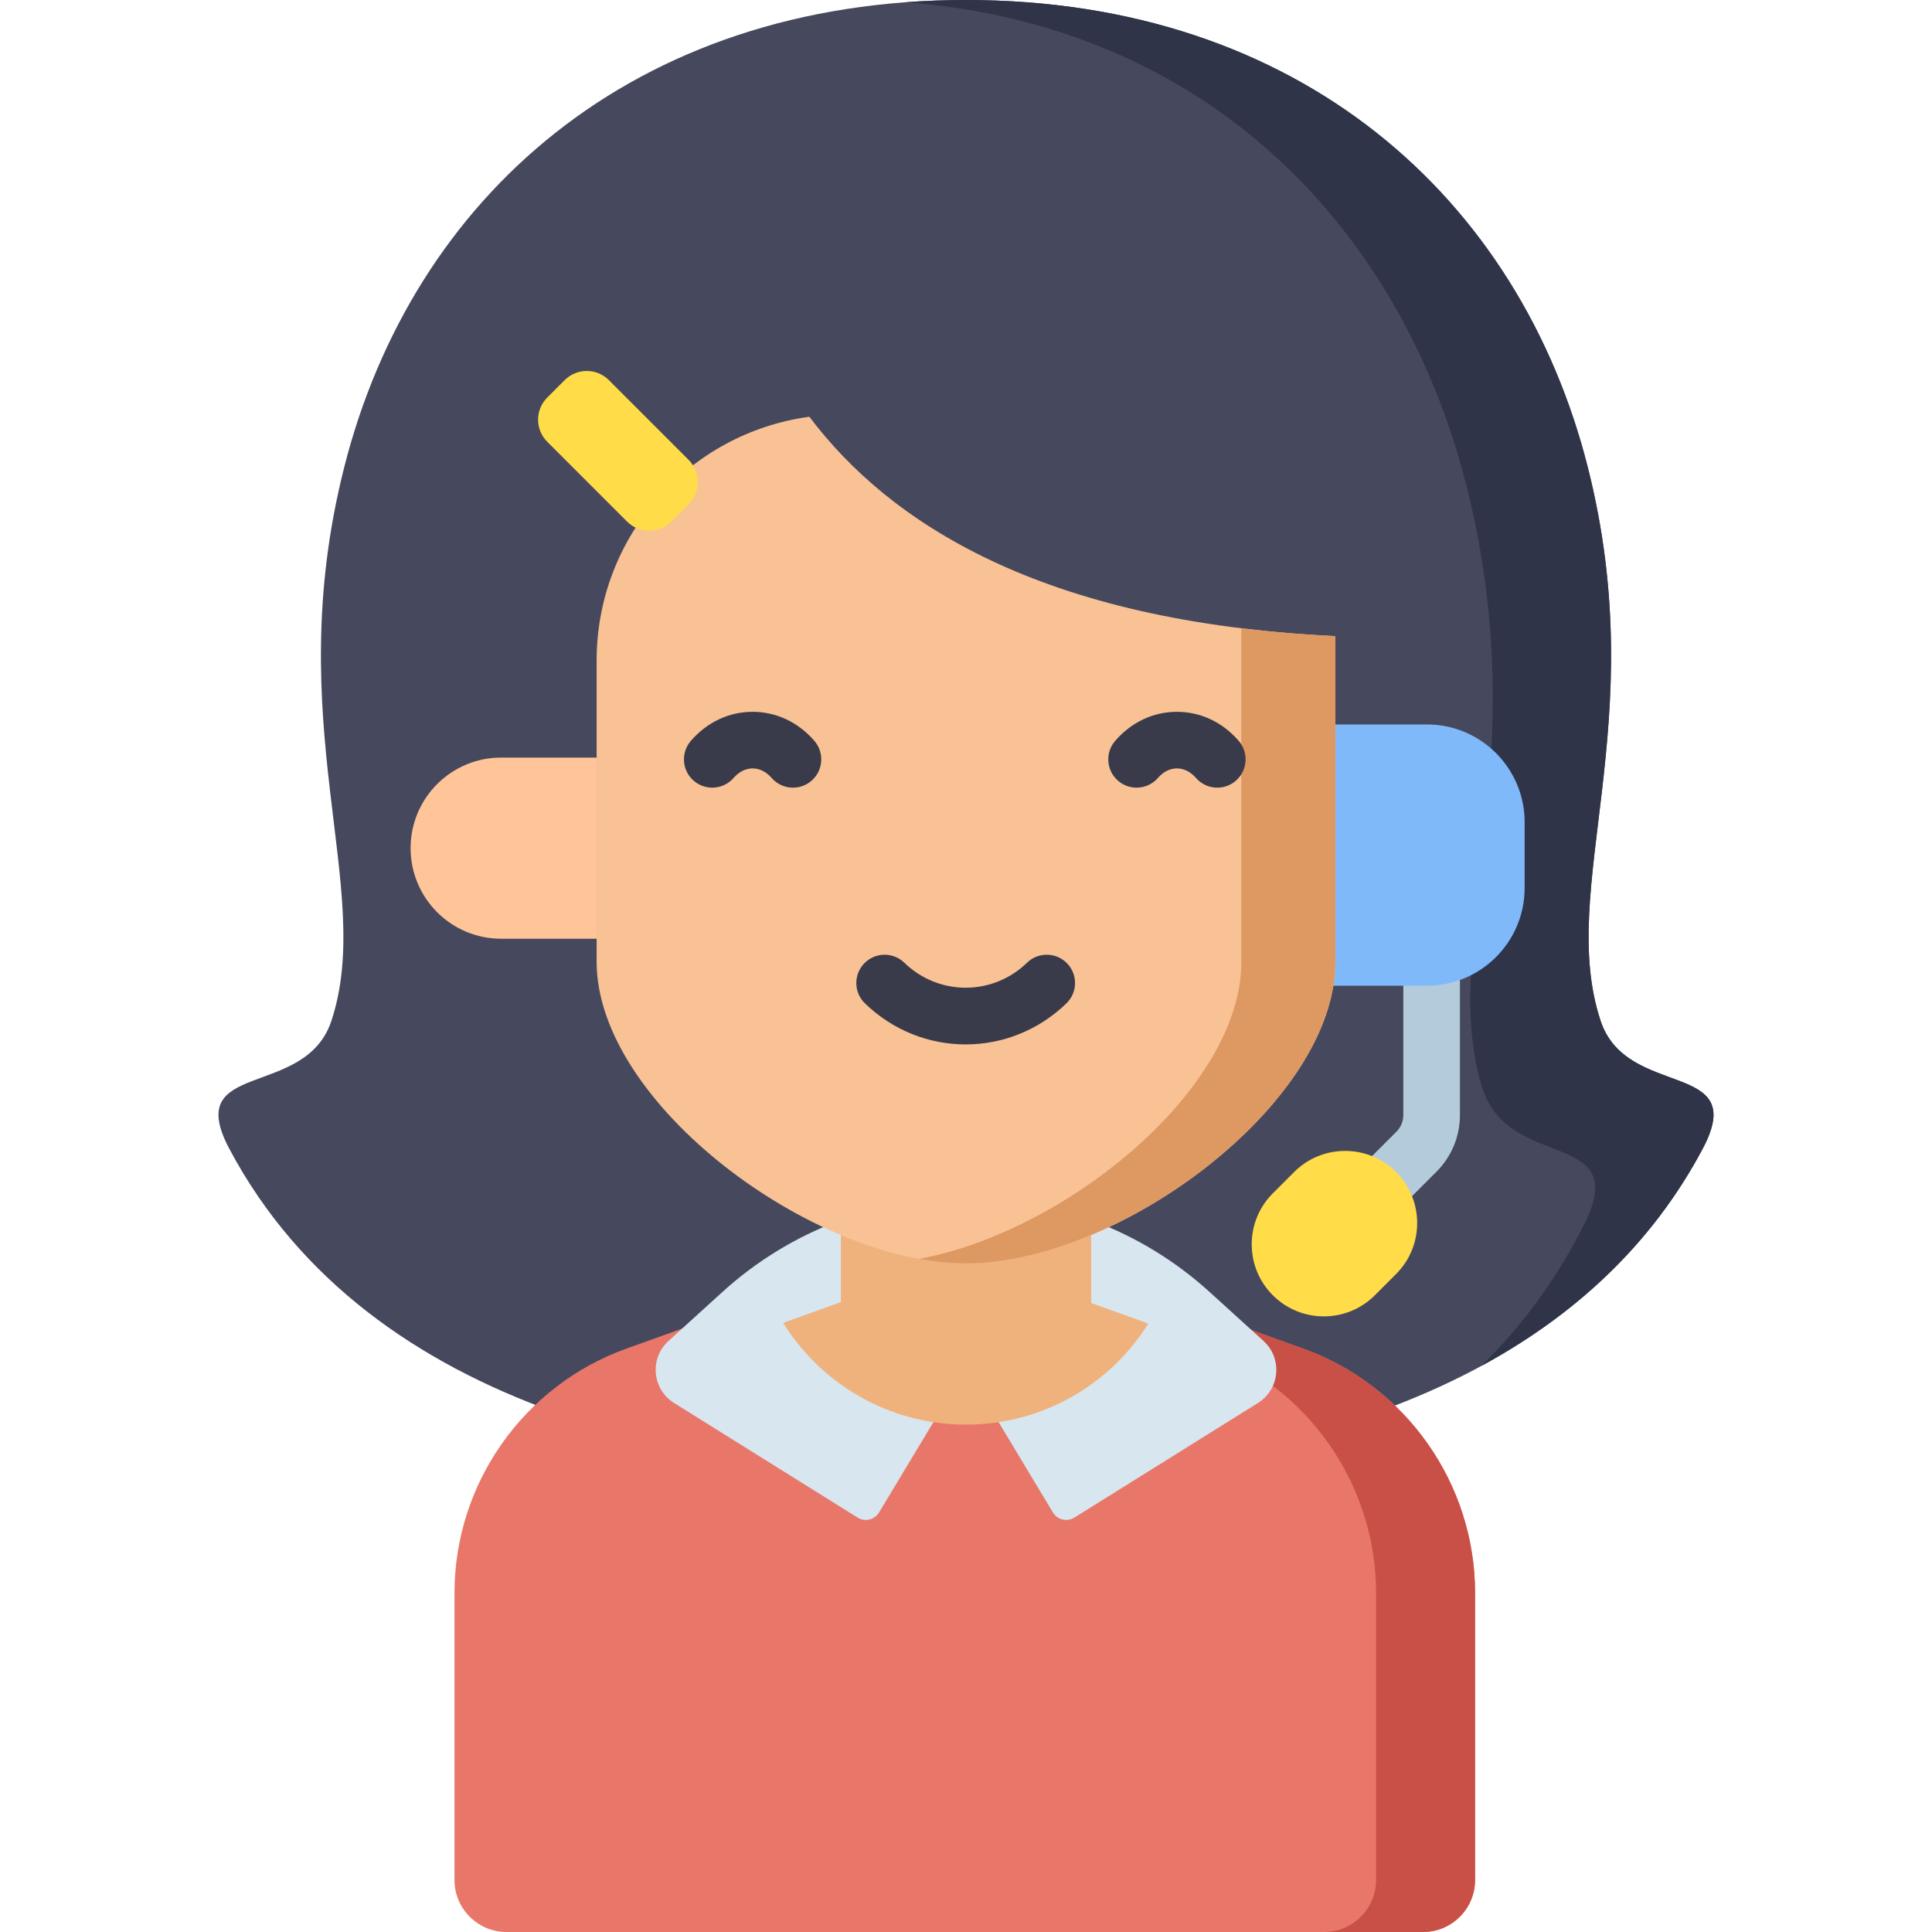 <?xml version="1.0" encoding="iso-8859-1"?>
<!-- Generator: Adobe Illustrator 19.0.0, SVG Export Plug-In . SVG Version: 6.00 Build 0)  -->
<svg version="1.1" id="Capa_1" xmlns="http://www.w3.org/2000/svg" xmlns:xlink="http://www.w3.org/1999/xlink" x="0px" y="0px"
	 viewBox="0 0 511.999 511.999" style="enable-background:new 0 0 511.999 511.999;" xml:space="preserve">
<path style="fill:#46495E;" d="M424.195,270.586c-11.708-35.193,13.801-78.829-3.427-146.813C402.702,52.482,344.398,0,255.999,0
	S109.296,52.482,91.23,123.773c-17.228,67.984,8.28,111.62-3.427,146.813c-6.955,20.907-39.668,10.072-27.031,33.857
	c37.446,70.484,126.473,86.446,195.227,86.446s157.781-15.962,195.228-86.445C463.863,280.659,431.151,291.493,424.195,270.586z"/>
<path style="fill:#303449;" d="M424.195,270.586c-11.708-35.193,13.801-78.829-3.427-146.813C402.702,52.482,344.398,0,255.999,0
	c-5.433,0-10.75,0.2-15.954,0.589c79.763,6.122,132.367,59.834,149.362,131.286c17.228,72.434-8.28,118.927,3.427,156.423
	c6.955,22.275,39.668,10.732,27.031,36.073c-7.301,14.641-16.569,27.065-27.259,37.595c24.127-13.089,44.859-31.621,58.62-57.523
	C463.863,280.659,431.151,291.493,424.195,270.586z"/>
<path style="fill:#E87769;" d="M345.354,357.397l-65.562-23.535c-15.552-5.583-32.68-5.585-48.232,0l-65.562,23.535
	c-27.249,9.781-45.556,35.804-45.556,64.755v76.066c0,7.599,6.182,13.781,13.78,13.781h242.907c7.599,0,13.78-6.182,13.78-13.781
	v-76.066C390.909,393.201,372.602,367.178,345.354,357.397z"/>
<path style="fill:#C95047;" d="M345.354,357.397l-65.562-23.535c-11.958-4.292-24.845-5.272-37.234-2.963
	c3.724,0.694,7.406,1.673,11.001,2.963l65.562,23.535c27.248,9.781,45.556,35.804,45.556,64.755v76.066
	c0,7.599-6.182,13.781-13.78,13.781h26.233c7.599,0,13.78-6.182,13.78-13.781v-76.066
	C390.909,393.201,372.602,367.178,345.354,357.397z"/>
<path style="fill:#D8E6F0;" d="M334.843,355.366l-14.284-12.972c-36.617-33.254-92.503-33.254-129.119,0l-14.284,12.972
	c-5.08,4.614-4.345,12.804,1.476,16.439l48.633,30.366c1.949,1.217,4.518,0.601,5.703-1.368l18.409-30.598h9.245l18.409,30.598
	c1.185,1.969,3.753,2.586,5.703,1.368l48.633-30.366C339.187,368.17,339.923,359.979,334.843,355.366z"/>
<path style="fill:#F0B27D;" d="M289.169,345.315v-54.728h-66.34v54.495l-15.285,5.487c10.061,16.186,27.995,26.967,48.455,26.967
	c20.379,0,38.251-10.698,48.334-26.778L289.169,345.315z"/>
<path style="fill:#FFC599;" d="M132.817,248.772h25.295v-48.007h-25.295c-13.257,0-24.004,10.747-24.004,24.004l0,0
	C108.813,238.025,119.56,248.772,132.817,248.772z"/>
<path style="fill:#B4CBDB;" d="M364.676,323.408c-1.919,0-3.839-0.732-5.303-2.197c-2.929-2.929-2.929-7.678,0-10.606l10.686-10.686
	c1.185-1.185,1.837-2.76,1.837-4.437v-43.866c0-4.143,3.358-7.5,7.5-7.5s7.5,3.357,7.5,7.5v43.866
	c0,5.683-2.213,11.025-6.231,15.044l-10.686,10.686C368.515,322.676,366.595,323.408,364.676,323.408z"/>
<g>
	<path style="fill:#FFDC48;" d="M359.04,337.963l5.636-5.636c4.534-4.534,4.534-11.885,0-16.419s-11.885-4.534-16.419,0
		l-5.636,5.636c-4.534,4.534-4.534,11.885,0,16.419C347.155,342.497,354.506,342.497,359.04,337.963z"/>
	<path style="fill:#FFDC48;" d="M369.979,310.605c-3.609-3.61-8.408-5.598-13.513-5.598c-5.104,0-9.903,1.987-13.513,5.597
		l-5.637,5.637c-3.609,3.609-5.597,8.408-5.597,13.513s1.988,9.903,5.597,13.513c3.726,3.726,8.619,5.588,13.513,5.588
		s9.787-1.862,13.513-5.588l5.636-5.636C377.43,330.18,377.43,318.056,369.979,310.605z"/>
</g>
<path style="fill:#80B9F9;" d="M378.133,261.224H341.86v-69.238h36.273c14.311,0,25.912,11.601,25.912,25.912v17.414
	C404.045,249.622,392.444,261.224,378.133,261.224z"/>
<path style="fill:#F9C295;" d="M353.886,168.58v86.289c0,37.561-57.344,79.955-97.887,79.955s-97.887-42.394-97.887-79.955v-79.801
	c0-33.016,24.534-60.305,56.378-64.624C235.537,138.36,275.659,164.867,353.886,168.58z"/>
<path style="fill:#DE9962;" d="M328.964,254.87c0,33.844-46.554,71.601-85.426,78.745c3.161,0.581,6.271,0.96,9.302,1.119
	c0.089,0.005,0.178,0.009,0.267,0.013c0.972,0.047,1.937,0.074,2.891,0.074c25.01,0,56.409-16.133,76.8-37.311
	c12.665-13.153,21.087-28.251,21.087-42.641V168.58c-8.788-0.417-17.069-1.136-24.922-2.098L328.964,254.87L328.964,254.87z"/>
<g>
	<path style="fill:#3A3B4A;" d="M255.914,276.78c-9.608,0-19.216-3.628-26.703-10.884c-2.975-2.883-3.049-7.631-0.167-10.605
		s7.631-3.049,10.605-0.166c9.121,8.838,23.408,8.838,32.529,0c2.974-2.884,7.723-2.808,10.605,0.166
		c2.883,2.975,2.808,7.723-0.167,10.605C275.13,273.152,265.522,276.78,255.914,276.78z"/>
	<path style="fill:#3A3B4A;" d="M322.601,208.739c-2.098,0-4.183-0.875-5.667-2.583c-1.411-1.624-3.198-2.52-5.033-2.52
		s-3.623,0.896-5.033,2.52c-2.715,3.128-7.452,3.462-10.581,0.746c-3.127-2.716-3.461-7.453-0.746-10.58
		c4.303-4.956,10.113-7.686,16.359-7.686s12.056,2.729,16.359,7.686c2.716,3.127,2.382,7.864-0.746,10.58
		C326.096,208.135,324.344,208.739,322.601,208.739z"/>
	<path style="fill:#3A3B4A;" d="M210.149,208.739c-2.098,0-4.183-0.874-5.666-2.582c-1.411-1.625-3.199-2.521-5.034-2.521
		c-1.835,0-3.623,0.896-5.034,2.521c-2.715,3.126-7.452,3.461-10.58,0.745c-3.127-2.717-3.461-7.453-0.745-10.581
		c4.303-4.955,10.113-7.685,16.359-7.685c6.246,0,12.056,2.729,16.359,7.685c2.716,3.128,2.382,7.864-0.745,10.581
		C213.644,208.135,211.892,208.739,210.149,208.739z"/>
</g>
<path style="fill:#FFDC48;" d="M149.646,100.738l-4.62,4.62c-3.234,3.234-3.234,8.478,0,11.712l21.151,21.151
	c3.234,3.234,8.478,3.234,11.712,0l4.62-4.62c3.234-3.234,3.234-8.478,0-11.712l-21.151-21.151
	C158.123,97.504,152.88,97.504,149.646,100.738z"/>
<g>
</g>
<g>
</g>
<g>
</g>
<g>
</g>
<g>
</g>
<g>
</g>
<g>
</g>
<g>
</g>
<g>
</g>
<g>
</g>
<g>
</g>
<g>
</g>
<g>
</g>
<g>
</g>
<g>
</g>
</svg>
